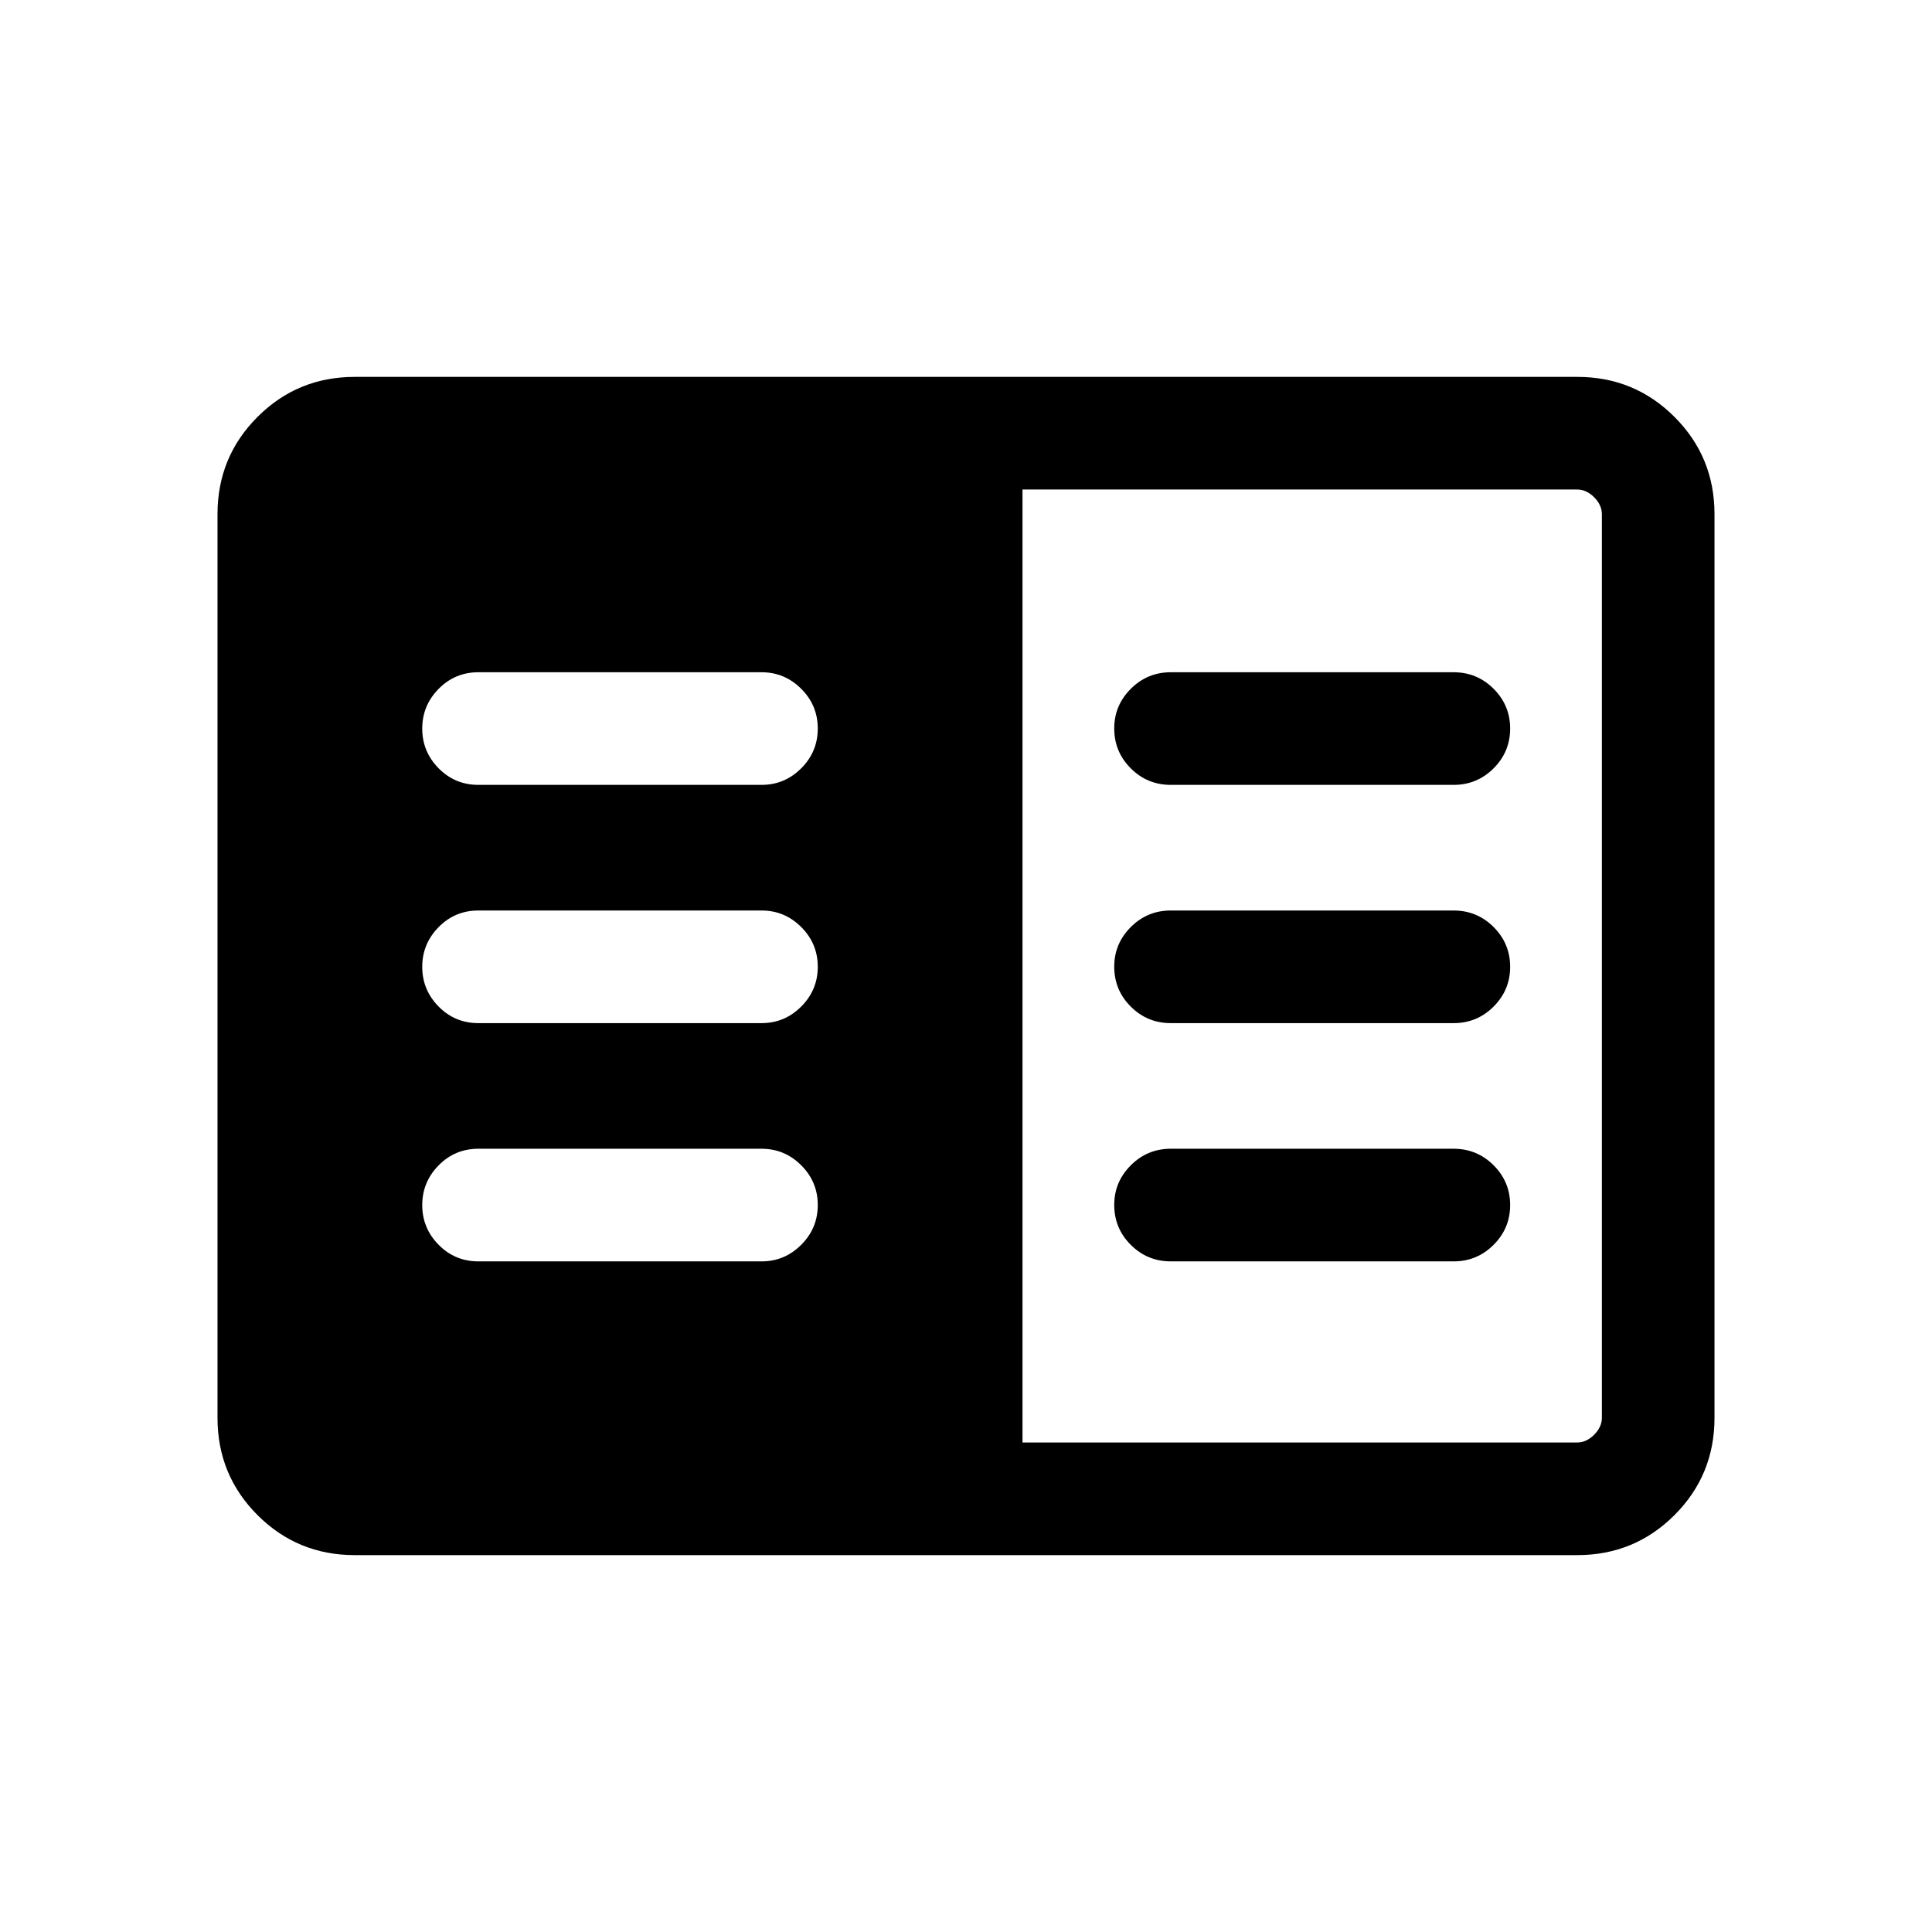 <svg xmlns="http://www.w3.org/2000/svg" height="24" viewBox="0 -960 960 960" width="24"><path d="M176.263-187.271q-28.416 0-48.3-19.884-19.885-19.884-19.885-48.308v-449.074q0-28.424 19.885-48.308 19.884-19.884 48.3-19.884h607.474q28.416 0 48.3 19.884 19.885 19.884 19.885 48.308v449.074q0 28.424-19.885 48.308-19.884 19.884-48.3 19.884H176.263Zm331.813-55.96h275.577q4.616 0 8.462-3.846 3.847-3.847 3.847-8.462v-448.922q0-4.615-3.847-8.462-3.846-3.846-8.462-3.846H508.076v473.538Zm-270.384-90h140.77q11.414 0 19.649-8.225 8.235-8.225 8.235-19.769 0-11.544-8.235-19.755-8.235-8.212-19.649-8.212h-140.77q-11.634 0-19.759 8.267t-8.125 19.727q0 11.46 8.125 19.713 8.125 8.254 19.759 8.254Zm0-118.385h140.77q11.414 0 19.649-8.225 8.235-8.225 8.235-19.769 0-11.544-8.235-19.755-8.235-8.211-19.649-8.211h-140.77q-11.634 0-19.759 8.267t-8.125 19.726q0 11.46 8.125 19.713 8.125 8.254 19.759 8.254Zm0-118.385h140.77q11.414 0 19.649-8.225 8.235-8.224 8.235-19.768t-8.235-19.756q-8.235-8.211-19.649-8.211h-140.77q-11.634 0-19.759 8.267t-8.125 19.727q0 11.459 8.125 19.713 8.125 8.253 19.759 8.253Zm344.038 236.77h140.578q11.634 0 19.855-8.225t8.221-19.769q0-11.544-8.221-19.755-8.221-8.212-19.855-8.212H581.73q-11.634 0-19.855 8.24-8.221 8.239-8.221 19.658 0 11.64 8.221 19.851 8.221 8.212 19.855 8.212Zm0-118.385h140.578q11.634 0 19.855-8.225t8.221-19.769q0-11.544-8.221-19.755-8.221-8.211-19.855-8.211H581.73q-11.634 0-19.855 8.239t-8.221 19.658q0 11.64 8.221 19.852 8.221 8.211 19.855 8.211Zm0-118.385h140.578q11.634 0 19.855-8.225 8.221-8.224 8.221-19.768t-8.221-19.756q-8.221-8.211-19.855-8.211H581.73q-11.634 0-19.855 8.239-8.221 8.24-8.221 19.659 0 11.64 8.221 19.851 8.221 8.211 19.855 8.211Z"/></svg>